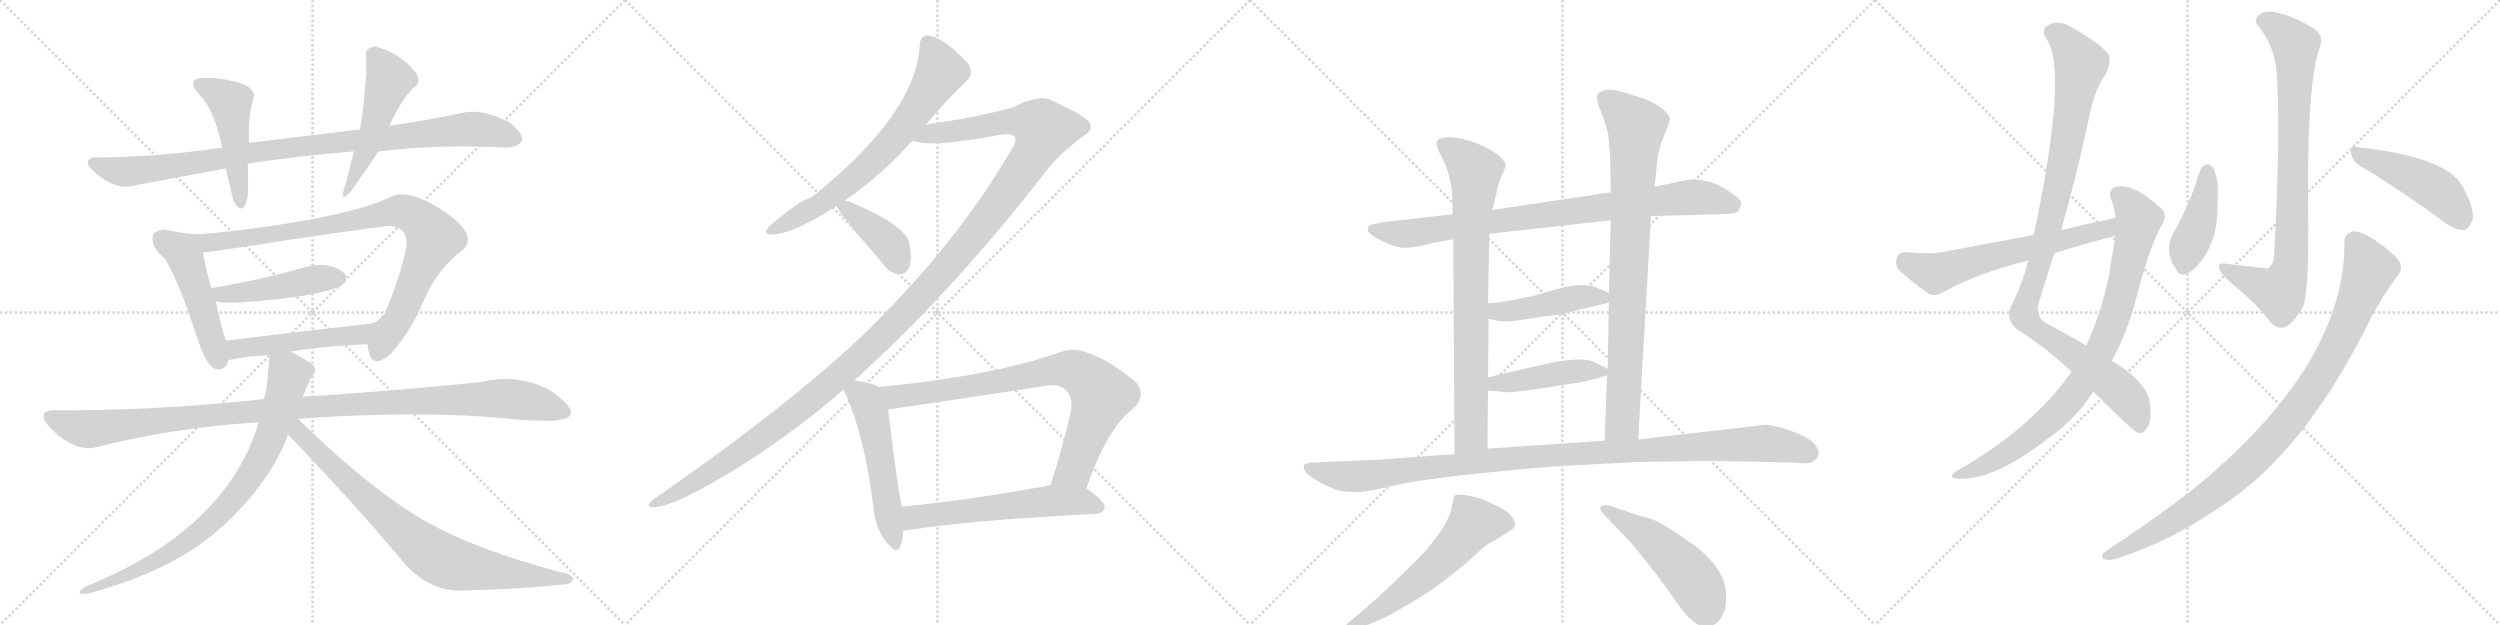 <svg version="1.1" viewBox="0 0 4096 1024" xmlns="http://www.w3.org/2000/svg">
  <g stroke="lightgray" stroke-dasharray="1,1" stroke-width="1" transform="scale(4, 4)">
    <line x1="0" y1="0" x2="256" y2="256"></line>
    <line x1="256" y1="0" x2="0" y2="256"></line>
    <line x1="128" y1="0" x2="128" y2="256"></line>
    <line x1="0" y1="128" x2="256" y2="128"></line>
    <line x1="256" y1="0" x2="512" y2="256"></line>
    <line x1="512" y1="0" x2="256" y2="256"></line>
    <line x1="384" y1="0" x2="384" y2="256"></line>
    <line x1="256" y1="128" x2="512" y2="128"></line>
    <line x1="512" y1="0" x2="768" y2="256"></line>
    <line x1="768" y1="0" x2="512" y2="256"></line>
    <line x1="640" y1="0" x2="640" y2="256"></line>
    <line x1="512" y1="128" x2="768" y2="128"></line>
    <line x1="768" y1="0" x2="1024" y2="256"></line>
    <line x1="1024" y1="0" x2="768" y2="256"></line>
    <line x1="896" y1="0" x2="896" y2="256"></line>
    <line x1="768" y1="128" x2="1024" y2="128"></line>
  </g>
<g transform="scale(1, -1) translate(0, -850)">
   <style type="text/css">
    @keyframes keyframes0 {
      from {
       stroke: black;
       stroke-dashoffset: 945;
       stroke-width: 128;
       }
       75% {
       animation-timing-function: step-end;
       stroke: black;
       stroke-dashoffset: 0;
       stroke-width: 128;
       }
       to {
       stroke: black;
       stroke-width: 1024;
       }
       }
       #make-me-a-hanzi-animation-0 {
         animation: keyframes0 1.019s both;
         animation-delay: 0s;
         animation-timing-function: linear;
       }
    @keyframes keyframes1 {
      from {
       stroke: black;
       stroke-dashoffset: 474;
       stroke-width: 128;
       }
       61% {
       animation-timing-function: step-end;
       stroke: black;
       stroke-dashoffset: 0;
       stroke-width: 128;
       }
       to {
       stroke: black;
       stroke-width: 1024;
       }
       }
       #make-me-a-hanzi-animation-1 {
         animation: keyframes1 0.636s both;
         animation-delay: 1.019s;
         animation-timing-function: linear;
       }
    @keyframes keyframes2 {
      from {
       stroke: black;
       stroke-dashoffset: 485;
       stroke-width: 128;
       }
       61% {
       animation-timing-function: step-end;
       stroke: black;
       stroke-dashoffset: 0;
       stroke-width: 128;
       }
       to {
       stroke: black;
       stroke-width: 1024;
       }
       }
       #make-me-a-hanzi-animation-2 {
         animation: keyframes2 0.645s both;
         animation-delay: 1.655s;
         animation-timing-function: linear;
       }
    @keyframes keyframes3 {
      from {
       stroke: black;
       stroke-dashoffset: 483;
       stroke-width: 128;
       }
       61% {
       animation-timing-function: step-end;
       stroke: black;
       stroke-dashoffset: 0;
       stroke-width: 128;
       }
       to {
       stroke: black;
       stroke-width: 1024;
       }
       }
       #make-me-a-hanzi-animation-3 {
         animation: keyframes3 0.643s both;
         animation-delay: 2.299s;
         animation-timing-function: linear;
       }
    @keyframes keyframes4 {
      from {
       stroke: black;
       stroke-dashoffset: 861;
       stroke-width: 128;
       }
       74% {
       animation-timing-function: step-end;
       stroke: black;
       stroke-dashoffset: 0;
       stroke-width: 128;
       }
       to {
       stroke: black;
       stroke-width: 1024;
       }
       }
       #make-me-a-hanzi-animation-4 {
         animation: keyframes4 0.951s both;
         animation-delay: 2.943s;
         animation-timing-function: linear;
       }
    @keyframes keyframes5 {
      from {
       stroke: black;
       stroke-dashoffset: 461;
       stroke-width: 128;
       }
       60% {
       animation-timing-function: step-end;
       stroke: black;
       stroke-dashoffset: 0;
       stroke-width: 128;
       }
       to {
       stroke: black;
       stroke-width: 1024;
       }
       }
       #make-me-a-hanzi-animation-5 {
         animation: keyframes5 0.625s both;
         animation-delay: 3.893s;
         animation-timing-function: linear;
       }
    @keyframes keyframes6 {
      from {
       stroke: black;
       stroke-dashoffset: 491;
       stroke-width: 128;
       }
       62% {
       animation-timing-function: step-end;
       stroke: black;
       stroke-dashoffset: 0;
       stroke-width: 128;
       }
       to {
       stroke: black;
       stroke-width: 1024;
       }
       }
       #make-me-a-hanzi-animation-6 {
         animation: keyframes6 0.65s both;
         animation-delay: 4.518s;
         animation-timing-function: linear;
       }
    @keyframes keyframes7 {
      from {
       stroke: black;
       stroke-dashoffset: 1102;
       stroke-width: 128;
       }
       78% {
       animation-timing-function: step-end;
       stroke: black;
       stroke-dashoffset: 0;
       stroke-width: 128;
       }
       to {
       stroke: black;
       stroke-width: 1024;
       }
       }
       #make-me-a-hanzi-animation-7 {
         animation: keyframes7 1.147s both;
         animation-delay: 5.168s;
         animation-timing-function: linear;
       }
    @keyframes keyframes8 {
      from {
       stroke: black;
       stroke-dashoffset: 794;
       stroke-width: 128;
       }
       72% {
       animation-timing-function: step-end;
       stroke: black;
       stroke-dashoffset: 0;
       stroke-width: 128;
       }
       to {
       stroke: black;
       stroke-width: 1024;
       }
       }
       #make-me-a-hanzi-animation-8 {
         animation: keyframes8 0.896s both;
         animation-delay: 6.315s;
         animation-timing-function: linear;
       }
    @keyframes keyframes9 {
      from {
       stroke: black;
       stroke-dashoffset: 795;
       stroke-width: 128;
       }
       72% {
       animation-timing-function: step-end;
       stroke: black;
       stroke-dashoffset: 0;
       stroke-width: 128;
       }
       to {
       stroke: black;
       stroke-width: 1024;
       }
       }
       #make-me-a-hanzi-animation-9 {
         animation: keyframes9 0.897s both;
         animation-delay: 7.211s;
         animation-timing-function: linear;
       }
    @keyframes keyframes10 {
      from {
       stroke: black;
       stroke-dashoffset: 687;
       stroke-width: 128;
       }
       69% {
       animation-timing-function: step-end;
       stroke: black;
       stroke-dashoffset: 0;
       stroke-width: 128;
       }
       to {
       stroke: black;
       stroke-width: 1024;
       }
       }
       #make-me-a-hanzi-animation-10 {
         animation: keyframes10 0.809s both;
         animation-delay: 8.108s;
         animation-timing-function: linear;
       }
    @keyframes keyframes11 {
      from {
       stroke: black;
       stroke-dashoffset: 1370;
       stroke-width: 128;
       }
       82% {
       animation-timing-function: step-end;
       stroke: black;
       stroke-dashoffset: 0;
       stroke-width: 128;
       }
       to {
       stroke: black;
       stroke-width: 1024;
       }
       }
       #make-me-a-hanzi-animation-11 {
         animation: keyframes11 1.365s both;
         animation-delay: 8.917s;
         animation-timing-function: linear;
       }
    @keyframes keyframes12 {
      from {
       stroke: black;
       stroke-dashoffset: 397;
       stroke-width: 128;
       }
       56% {
       animation-timing-function: step-end;
       stroke: black;
       stroke-dashoffset: 0;
       stroke-width: 128;
       }
       to {
       stroke: black;
       stroke-width: 1024;
       }
       }
       #make-me-a-hanzi-animation-12 {
         animation: keyframes12 0.573s both;
         animation-delay: 10.282s;
         animation-timing-function: linear;
       }
    @keyframes keyframes13 {
      from {
       stroke: black;
       stroke-dashoffset: 527;
       stroke-width: 128;
       }
       63% {
       animation-timing-function: step-end;
       stroke: black;
       stroke-dashoffset: 0;
       stroke-width: 128;
       }
       to {
       stroke: black;
       stroke-width: 1024;
       }
       }
       #make-me-a-hanzi-animation-13 {
         animation: keyframes13 0.679s both;
         animation-delay: 10.855s;
         animation-timing-function: linear;
       }
    @keyframes keyframes14 {
      from {
       stroke: black;
       stroke-dashoffset: 801;
       stroke-width: 128;
       }
       72% {
       animation-timing-function: step-end;
       stroke: black;
       stroke-dashoffset: 0;
       stroke-width: 128;
       }
       to {
       stroke: black;
       stroke-width: 1024;
       }
       }
       #make-me-a-hanzi-animation-14 {
         animation: keyframes14 0.902s both;
         animation-delay: 11.534s;
         animation-timing-function: linear;
       }
    @keyframes keyframes15 {
      from {
       stroke: black;
       stroke-dashoffset: 581;
       stroke-width: 128;
       }
       65% {
       animation-timing-function: step-end;
       stroke: black;
       stroke-dashoffset: 0;
       stroke-width: 128;
       }
       to {
       stroke: black;
       stroke-width: 1024;
       }
       }
       #make-me-a-hanzi-animation-15 {
         animation: keyframes15 0.723s both;
         animation-delay: 12.436s;
         animation-timing-function: linear;
       }
    @keyframes keyframes16 {
      from {
       stroke: black;
       stroke-dashoffset: 852;
       stroke-width: 128;
       }
       73% {
       animation-timing-function: step-end;
       stroke: black;
       stroke-dashoffset: 0;
       stroke-width: 128;
       }
       to {
       stroke: black;
       stroke-width: 1024;
       }
       }
       #make-me-a-hanzi-animation-16 {
         animation: keyframes16 0.943s both;
         animation-delay: 13.159s;
         animation-timing-function: linear;
       }
    @keyframes keyframes17 {
      from {
       stroke: black;
       stroke-dashoffset: 788;
       stroke-width: 128;
       }
       72% {
       animation-timing-function: step-end;
       stroke: black;
       stroke-dashoffset: 0;
       stroke-width: 128;
       }
       to {
       stroke: black;
       stroke-width: 1024;
       }
       }
       #make-me-a-hanzi-animation-17 {
         animation: keyframes17 0.891s both;
         animation-delay: 14.102s;
         animation-timing-function: linear;
       }
    @keyframes keyframes18 {
      from {
       stroke: black;
       stroke-dashoffset: 841;
       stroke-width: 128;
       }
       73% {
       animation-timing-function: step-end;
       stroke: black;
       stroke-dashoffset: 0;
       stroke-width: 128;
       }
       to {
       stroke: black;
       stroke-width: 1024;
       }
       }
       #make-me-a-hanzi-animation-18 {
         animation: keyframes18 0.934s both;
         animation-delay: 14.993s;
         animation-timing-function: linear;
       }
    @keyframes keyframes19 {
      from {
       stroke: black;
       stroke-dashoffset: 448;
       stroke-width: 128;
       }
       59% {
       animation-timing-function: step-end;
       stroke: black;
       stroke-dashoffset: 0;
       stroke-width: 128;
       }
       to {
       stroke: black;
       stroke-width: 1024;
       }
       }
       #make-me-a-hanzi-animation-19 {
         animation: keyframes19 0.615s both;
         animation-delay: 15.928s;
         animation-timing-function: linear;
       }
    @keyframes keyframes20 {
      from {
       stroke: black;
       stroke-dashoffset: 441;
       stroke-width: 128;
       }
       59% {
       animation-timing-function: step-end;
       stroke: black;
       stroke-dashoffset: 0;
       stroke-width: 128;
       }
       to {
       stroke: black;
       stroke-width: 1024;
       }
       }
       #make-me-a-hanzi-animation-20 {
         animation: keyframes20 0.609s both;
         animation-delay: 16.542s;
         animation-timing-function: linear;
       }
    @keyframes keyframes21 {
      from {
       stroke: black;
       stroke-dashoffset: 1084;
       stroke-width: 128;
       }
       78% {
       animation-timing-function: step-end;
       stroke: black;
       stroke-dashoffset: 0;
       stroke-width: 128;
       }
       to {
       stroke: black;
       stroke-width: 1024;
       }
       }
       #make-me-a-hanzi-animation-21 {
         animation: keyframes21 1.132s both;
         animation-delay: 17.151s;
         animation-timing-function: linear;
       }
    @keyframes keyframes22 {
      from {
       stroke: black;
       stroke-dashoffset: 587;
       stroke-width: 128;
       }
       66% {
       animation-timing-function: step-end;
       stroke: black;
       stroke-dashoffset: 0;
       stroke-width: 128;
       }
       to {
       stroke: black;
       stroke-width: 1024;
       }
       }
       #make-me-a-hanzi-animation-22 {
         animation: keyframes22 0.728s both;
         animation-delay: 18.283s;
         animation-timing-function: linear;
       }
    @keyframes keyframes23 {
      from {
       stroke: black;
       stroke-dashoffset: 496;
       stroke-width: 128;
       }
       62% {
       animation-timing-function: step-end;
       stroke: black;
       stroke-dashoffset: 0;
       stroke-width: 128;
       }
       to {
       stroke: black;
       stroke-width: 1024;
       }
       }
       #make-me-a-hanzi-animation-23 {
         animation: keyframes23 0.654s both;
         animation-delay: 19.011s;
         animation-timing-function: linear;
       }
    @keyframes keyframes24 {
      from {
       stroke: black;
       stroke-dashoffset: 1021;
       stroke-width: 128;
       }
       77% {
       animation-timing-function: step-end;
       stroke: black;
       stroke-dashoffset: 0;
       stroke-width: 128;
       }
       to {
       stroke: black;
       stroke-width: 1024;
       }
       }
       #make-me-a-hanzi-animation-24 {
         animation: keyframes24 1.081s both;
         animation-delay: 19.665s;
         animation-timing-function: linear;
       }
    @keyframes keyframes25 {
      from {
       stroke: black;
       stroke-dashoffset: 851;
       stroke-width: 128;
       }
       73% {
       animation-timing-function: step-end;
       stroke: black;
       stroke-dashoffset: 0;
       stroke-width: 128;
       }
       to {
       stroke: black;
       stroke-width: 1024;
       }
       }
       #make-me-a-hanzi-animation-25 {
         animation: keyframes25 0.943s both;
         animation-delay: 20.745s;
         animation-timing-function: linear;
       }
    @keyframes keyframes26 {
      from {
       stroke: black;
       stroke-dashoffset: 615;
       stroke-width: 128;
       }
       67% {
       animation-timing-function: step-end;
       stroke: black;
       stroke-dashoffset: 0;
       stroke-width: 128;
       }
       to {
       stroke: black;
       stroke-width: 1024;
       }
       }
       #make-me-a-hanzi-animation-26 {
         animation: keyframes26 0.75s both;
         animation-delay: 21.688s;
         animation-timing-function: linear;
       }
    @keyframes keyframes27 {
      from {
       stroke: black;
       stroke-dashoffset: 829;
       stroke-width: 128;
       }
       73% {
       animation-timing-function: step-end;
       stroke: black;
       stroke-dashoffset: 0;
       stroke-width: 128;
       }
       to {
       stroke: black;
       stroke-width: 1024;
       }
       }
       #make-me-a-hanzi-animation-27 {
         animation: keyframes27 0.925s both;
         animation-delay: 22.438s;
         animation-timing-function: linear;
       }
    @keyframes keyframes28 {
      from {
       stroke: black;
       stroke-dashoffset: 416;
       stroke-width: 128;
       }
       58% {
       animation-timing-function: step-end;
       stroke: black;
       stroke-dashoffset: 0;
       stroke-width: 128;
       }
       to {
       stroke: black;
       stroke-width: 1024;
       }
       }
       #make-me-a-hanzi-animation-28 {
         animation: keyframes28 0.589s both;
         animation-delay: 23.363s;
         animation-timing-function: linear;
       }
    @keyframes keyframes29 {
      from {
       stroke: black;
       stroke-dashoffset: 460;
       stroke-width: 128;
       }
       60% {
       animation-timing-function: step-end;
       stroke: black;
       stroke-dashoffset: 0;
       stroke-width: 128;
       }
       to {
       stroke: black;
       stroke-width: 1024;
       }
       }
       #make-me-a-hanzi-animation-29 {
         animation: keyframes29 0.624s both;
         animation-delay: 23.952s;
         animation-timing-function: linear;
       }
    @keyframes keyframes30 {
      from {
       stroke: black;
       stroke-dashoffset: 962;
       stroke-width: 128;
       }
       76% {
       animation-timing-function: step-end;
       stroke: black;
       stroke-dashoffset: 0;
       stroke-width: 128;
       }
       to {
       stroke: black;
       stroke-width: 1024;
       }
       }
       #make-me-a-hanzi-animation-30 {
         animation: keyframes30 1.033s both;
         animation-delay: 24.576s;
         animation-timing-function: linear;
       }
</style>
<path d="M 590 638 Q 497 627 408 616 L 364 608 Q 251 592 154 592 Q 131 587 159 564.5 Q 187 542 210 544 Q 239 550 286 558.5 Q 333 567 370 574 L 406 582 Q 494 595 580 602 L 620 602 Q 720 614 832 608 Q 878 615 834 650 Q 792 671 762 666 Q 701 653 638 644 L 590 638 Z" fill="lightgray"></path> 
<path d="M 408 616 Q 406 657 416 692 Q 417 708 386 716 Q 355 724 330 722 Q 306 720 324 698 Q 351 672 364 608 L 370 574 Q 374 557 382 522 Q 398 492 406 528 Q 407 552 406 582 L 408 616 Z" fill="lightgray"></path> 
<path d="M 614 774 Q 596 771 600 756 Q 600 738 600 730 Q 596 673 590 638 L 580 602 Q 570 564 566 548 Q 554 513 576 538 Q 601 573 620 602 L 638 644 Q 660 692 682 710 Q 693 722 669.5 744 Q 646 766 614 774 Z" fill="lightgray"></path> 
<path d="M 324 466 Q 301 467 270 474 Q 251 472 250 462 Q 248 444 270 426 Q 284 404 301 360 Q 317 315 326 288 Q 341 245 356 245 Q 371 244 374 260 L 370 292 Q 360 321 354 356 L 346 378 Q 342 392 332 436 C 325 465 325 466 324 466 Z" fill="lightgray"></path> 
<path d="M 602 286 Q 606 240 640 270 Q 674 308 695 359 Q 716 409 760 442 Q 782 466 730 502 Q 677 538 646 530 Q 600 507 506 490 Q 411 473 324 466 C 294 463 302 432 332 436 Q 399 445 480 458 Q 560 470 636 480 Q 674 479 664 436 Q 651 383 630 336 Q 618 322 610 320 C 596 310 596 310 602 286 Z" fill="lightgray"></path> 
<path d="M 354 356 Q 373 351 446 359 Q 518 366 556 380 Q 578 394 558 407 Q 538 420 506 414 Q 427 391 346 378 C 316 373 324 361 354 356 Z" fill="lightgray"></path> 
<path d="M 476 274 Q 530 283 602 286 C 632 287 640 323 610 320 Q 467 304 370 292 C 340 288 345 254 374 260 Q 408 267 442 268 L 476 274 Z" fill="lightgray"></path> 
<path d="M 852 162 Q 912 159 916 162 Q 961 168 902 210 Q 849 239 788 224 Q 640 209 496 200 L 432 196 Q 243 176 84 178 Q 56 173 88.5 143 Q 121 113 152 116 Q 285 150 424 158 L 488 164 Q 703 179 852 162 Z" fill="lightgray"></path> 
<path d="M 496 200 Q 504 220 510 232 Q 523 245 509 255 Q 494 265 476 274 C 450 288 444 291 442 268 Q 440 249 438 230 Q 438 214 432 196 L 424 158 Q 370 -19 140 -111 Q 120 -124 142 -123 Q 286 -85 365 -12 Q 444 61 472 138 L 496 200 Z" fill="lightgray"></path> 
<path d="M 472 138 Q 590 15 664 -75 Q 709 -123 766 -117 Q 845 -116 930 -107 Q 947 -100 932 -91 Q 769 -49 682 5 Q 595 59 488 164 C 466 185 446 166 472 138 Z" fill="lightgray"></path> 
<path d="M 1517 646 Q 1551 686 1584 718 Q 1597 730 1585 747 Q 1546 789 1520 792 Q 1507 791 1507 776 Q 1501 664 1330 527 Q 1308 521 1259 478 Q 1249 465 1265 466 Q 1299 466 1371 513 L 1384 521 Q 1448 566 1495 620 L 1517 646 Z" fill="lightgray"></path> 
<path d="M 1400 227 Q 1560 371 1715 571 Q 1737 599 1775 627 Q 1791 637 1786 647 Q 1785 657 1722 686 Q 1704 696 1659 674 Q 1602 658 1517 646 C 1487 642 1465 624 1495 620 Q 1522 607 1638 629 Q 1657 633 1663 625 Q 1667 618 1653 598 Q 1568 453 1424 311 Q 1303 193 1071 32 Q 1055 20 1070 19 Q 1106 19 1224 93 Q 1317 154 1382 212 L 1400 227 Z" fill="lightgray"></path> 
<path d="M 1371 513 Q 1371 504 1439 427 Q 1443 421 1450 414 Q 1460 401 1474 401 Q 1484 400 1489 411 Q 1495 423 1490 450 Q 1486 480 1395 518 Q 1389 521 1384 521 C 1367 523 1367 523 1371 513 Z" fill="lightgray"></path> 
<path d="M 1441 216 Q 1429 222 1400 227 C 1373 232 1373 232 1382 212 Q 1383 208 1386 203 Q 1417 133 1431 19 Q 1434 -15 1452 -38 Q 1470 -60 1475 -45 Q 1479 -35 1480 -19 L 1478 20 Q 1472 38 1455 179 C 1451 209 1451 212 1441 216 Z" fill="lightgray"></path> 
<path d="M 1780 50 Q 1814 149 1857 181 Q 1878 202 1862 223 Q 1813 265 1769 276 Q 1753 279 1737 273 Q 1626 234 1441 216 C 1411 213 1425 175 1455 179 Q 1458 179 1708 217 Q 1736 223 1747 210 Q 1759 198 1754 174 Q 1739 108 1721 55 C 1712 27 1770 22 1780 50 Z" fill="lightgray"></path> 
<path d="M 1480 -19 Q 1486 -19 1493 -18 Q 1590 -2 1796 8 Q 1809 9 1810 19 Q 1811 28 1780 50 C 1763 63 1751 60 1721 55 Q 1585 30 1478 20 C 1448 17 1450 -21 1480 -19 Z" fill="lightgray"></path> 
<path d="M 2705 496 L 2814 499 Q 2846 499 2849 505 L 2853 516 Q 2854 522 2839 532 Q 2796 565 2749 552 L 2711 544 L 2639 535 L 2445 506 L 2380 499 L 2266 486 L 2246 482 Q 2241 480 2241 475 Q 2240 469 2252 462 Q 2284 443 2304 444 Q 2323 445 2348 452 L 2381 458 L 2440 467 L 2639 489 L 2705 496 Z" fill="lightgray"></path> 
<path d="M 2381 458 L 2383 106 C 2383 76 2437 85 2437 115 L 2438 210 L 2438 232 L 2439 328 L 2438 353 L 2440 467 L 2445 506 L 2451 530 Q 2455 551 2461 564 Q 2467 576 2467 580 Q 2467 584 2455 596 Q 2444 605 2420 615 Q 2395 624 2379 625 Q 2363 626 2356 621 Q 2349 616 2362 593 Q 2375 569 2379 536 L 2380 499 L 2381 458 Z" fill="lightgray"></path> 
<path d="M 2684 130 L 2705 496 L 2711 544 L 2715 585 Q 2717 606 2727 629 Q 2736 651 2736 656 Q 2733 663 2724 672 Q 2711 681 2694 688 L 2657 700 Q 2634 705 2628 702 L 2621 699 Q 2612 693 2621 672 Q 2630 651 2635 630 L 2638 592 L 2639 535 L 2639 489 L 2636 370 L 2636 354 L 2634 246 L 2633 235 L 2629 128 C 2628 98 2682 100 2684 130 Z" fill="lightgray"></path> 
<path d="M 2439 328 L 2455 324 Q 2469 322 2493 326 L 2540 333 Q 2561 335 2589 343 L 2636 354 C 2660 360 2660 360 2636 370 L 2613 380 Q 2610 381 2594 383 Q 2577 383 2561 379 L 2511 365 Q 2455 353 2438 353 C 2408 352 2410 335 2439 328 Z" fill="lightgray"></path> 
<path d="M 2438 210 L 2463 208 Q 2470 205 2535 215 L 2572 221 Q 2594 223 2633 235 C 2648 239 2648 239 2634 246 L 2613 256 Q 2597 266 2543 256 L 2455 236 Q 2442 232 2438 232 C 2408 227 2408 212 2438 210 Z" fill="lightgray"></path> 
<path d="M 2383 106 L 2261 97 L 2146 92 Q 2138 90 2137 89 Q 2136 88 2136 84 Q 2136 75 2157 63 Q 2178 51 2189 48 Q 2199 44 2215 44 Q 2229 42 2263 50 Q 2297 58 2337 64 L 2368 68 Q 2420 75 2547 86 L 2683 93 L 2801 95 L 2943 92 Q 2964 89 2970 94 Q 2985 103 2977 116 Q 2970 134 2919 149 Q 2901 154 2892 154 L 2684 130 L 2629 128 L 2437 115 L 2383 106 Z" fill="lightgray"></path> 
<path d="M 2383 38 Q 2380 28 2379 22 Q 2376 -4 2341 -46 Q 2327 -63 2291 -97 Q 2255 -132 2233 -150 L 2205 -174 Q 2197 -180 2200 -185 Q 2205 -190 2211 -186 L 2224 -180 Q 2271 -163 2297 -146 Q 2351 -117 2412 -64 Q 2431 -46 2434 -44 Q 2436 -42 2451 -34 L 2469 -23 Q 2480 -17 2482 -12 Q 2484 7 2449 23 L 2429 32 Q 2393 43 2383 38 Z" fill="lightgray"></path> 
<path d="M 2686 5 L 2636 22 Q 2623 23 2623 20 Q 2619 18 2627 8 L 2672 -39 Q 2715 -91 2738 -124 Q 2760 -157 2773 -167 Q 2785 -178 2799 -176 Q 2813 -175 2821 -160 Q 2829 -146 2828 -126 Q 2828 -82 2774 -42 Q 2721 -5 2705 0 Q 2688 4 2686 5 Z" fill="lightgray"></path> 
<path d="M 3429 209 Q 3495 143 3504 140 Q 3513 140 3519 151 Q 3526 161 3522 192 Q 3516 225 3460 259 L 3418 284 Q 3391 300 3357 318 Q 3336 328 3339 350 Q 3352 393 3366 435 L 3377 473 Q 3402 561 3422 654 Q 3431 702 3449 727 Q 3461 749 3454 762 Q 3439 780 3393 806 Q 3372 818 3356 809 Q 3343 802 3353 786 Q 3389 734 3332 465 L 3323 423 Q 3313 383 3295 349 Q 3285 327 3305 310 Q 3354 279 3394 241 L 3429 209 Z" fill="lightgray"></path> 
<path d="M 3394 241 Q 3328 147 3205 78 Q 3192 69 3203 66 Q 3263 60 3352 129 Q 3401 163 3428 206 Q 3428 207 3429 209 L 3460 259 Q 3485 304 3499 358 Q 3523 451 3543 483 Q 3553 501 3538 511 Q 3495 550 3467 544 Q 3454 540 3458 525 Q 3465 510 3466 493 L 3465 463 Q 3464 447 3460 429 Q 3453 368 3423 294 Q 3420 290 3418 284 L 3394 241 Z" fill="lightgray"></path> 
<path d="M 3466 493 Q 3423 484 3377 473 L 3332 465 Q 3262 452 3182 437 Q 3160 433 3123 437 Q 3110 437 3108 428 Q 3104 415 3112 407 Q 3131 389 3161 368 Q 3171 364 3183 371 Q 3243 404 3323 423 L 3366 435 Q 3432 456 3465 463 C 3494 470 3495 499 3466 493 Z" fill="lightgray"></path> 
<path d="M 3730 733 Q 3737 634 3726 434 Q 3726 418 3716 410 Q 3713 410 3646 418 Q 3633 421 3636 410 Q 3637 403 3656 386 Q 3701 349 3721 321 Q 3734 309 3745 315 Q 3758 321 3773 347 Q 3782 365 3782 475 Q 3778 712 3801 773 Q 3808 792 3791 803 Q 3757 825 3722 831 Q 3706 832 3699 823 Q 3692 816 3701 806 Q 3726 775 3730 733 Z" fill="lightgray"></path> 
<path d="M 3605 572 Q 3589 518 3562 470 Q 3544 440 3565 409 Q 3572 393 3591 406 Q 3636 445 3633 521 Q 3636 552 3627 573 Q 3623 580 3616 581 Q 3609 580 3605 572 Z" fill="lightgray"></path> 
<path d="M 3867 578 Q 3925 544 3998 491 Q 4017 475 4034 473 Q 4043 473 4049 485 Q 4058 501 4036 542 Q 4012 593 3861 609 Q 3851 613 3852 600 Q 3853 587 3867 578 Z" fill="lightgray"></path> 
<path d="M 3841 450 Q 3841 273 3644 92 Q 3640 91 3637 86 Q 3582 34 3450 -53 Q 3440 -60 3447 -66 Q 3456 -69 3469 -65 Q 3560 -35 3638 20 Q 3776 108 3884 328 Q 3903 364 3927 397 Q 3937 407 3932 420 Q 3925 433 3892 456 Q 3867 472 3856 471 Q 3840 468 3841 450 Z" fill="lightgray"></path> 
      <clipPath id="make-me-a-hanzi-clip-0">
      <path d="M 590 638 Q 497 627 408 616 L 364 608 Q 251 592 154 592 Q 131 587 159 564.5 Q 187 542 210 544 Q 239 550 286 558.5 Q 333 567 370 574 L 406 582 Q 494 595 580 602 L 620 602 Q 720 614 832 608 Q 878 615 834 650 Q 792 671 762 666 Q 701 653 638 644 L 590 638 Z" fill="lightgray"></path>
      </clipPath>
      <path clip-path="url(#make-me-a-hanzi-clip-0)" d="M 157 578 L 198 569 L 225 570 L 432 603 L 770 639 L 817 633 L 838 623 " fill="none" id="make-me-a-hanzi-animation-0" stroke-dasharray="817 1634" stroke-linecap="round"></path>

      <clipPath id="make-me-a-hanzi-clip-1">
      <path d="M 408 616 Q 406 657 416 692 Q 417 708 386 716 Q 355 724 330 722 Q 306 720 324 698 Q 351 672 364 608 L 370 574 Q 374 557 382 522 Q 398 492 406 528 Q 407 552 406 582 L 408 616 Z" fill="lightgray"></path>
      </clipPath>
      <path clip-path="url(#make-me-a-hanzi-clip-1)" d="M 328 710 L 377 682 L 395 521 " fill="none" id="make-me-a-hanzi-animation-1" stroke-dasharray="346 692" stroke-linecap="round"></path>

      <clipPath id="make-me-a-hanzi-clip-2">
      <path d="M 614 774 Q 596 771 600 756 Q 600 738 600 730 Q 596 673 590 638 L 580 602 Q 570 564 566 548 Q 554 513 576 538 Q 601 573 620 602 L 638 644 Q 660 692 682 710 Q 693 722 669.5 744 Q 646 766 614 774 Z" fill="lightgray"></path>
      </clipPath>
      <path clip-path="url(#make-me-a-hanzi-clip-2)" d="M 613 760 L 637 718 L 576 548 " fill="none" id="make-me-a-hanzi-animation-2" stroke-dasharray="357 714" stroke-linecap="round"></path>

      <clipPath id="make-me-a-hanzi-clip-3">
      <path d="M 324 466 Q 301 467 270 474 Q 251 472 250 462 Q 248 444 270 426 Q 284 404 301 360 Q 317 315 326 288 Q 341 245 356 245 Q 371 244 374 260 L 370 292 Q 360 321 354 356 L 346 378 Q 342 392 332 436 C 325 465 325 466 324 466 Z" fill="lightgray"></path>
      </clipPath>
      <path clip-path="url(#make-me-a-hanzi-clip-3)" d="M 265 458 L 301 436 L 358 260 " fill="none" id="make-me-a-hanzi-animation-3" stroke-dasharray="355 710" stroke-linecap="round"></path>

      <clipPath id="make-me-a-hanzi-clip-4">
      <path d="M 602 286 Q 606 240 640 270 Q 674 308 695 359 Q 716 409 760 442 Q 782 466 730 502 Q 677 538 646 530 Q 600 507 506 490 Q 411 473 324 466 C 294 463 302 432 332 436 Q 399 445 480 458 Q 560 470 636 480 Q 674 479 664 436 Q 651 383 630 336 Q 618 322 610 320 C 596 310 596 310 602 286 Z" fill="lightgray"></path>
      </clipPath>
      <path clip-path="url(#make-me-a-hanzi-clip-4)" d="M 332 460 L 350 453 L 454 467 L 640 503 L 661 504 L 678 496 L 711 460 L 651 323 L 622 279 " fill="none" id="make-me-a-hanzi-animation-4" stroke-dasharray="733 1466" stroke-linecap="round"></path>

      <clipPath id="make-me-a-hanzi-clip-5">
      <path d="M 354 356 Q 373 351 446 359 Q 518 366 556 380 Q 578 394 558 407 Q 538 420 506 414 Q 427 391 346 378 C 316 373 324 361 354 356 Z" fill="lightgray"></path>
      </clipPath>
      <path clip-path="url(#make-me-a-hanzi-clip-5)" d="M 354 375 L 363 368 L 394 369 L 516 393 L 554 394 " fill="none" id="make-me-a-hanzi-animation-5" stroke-dasharray="333 666" stroke-linecap="round"></path>

      <clipPath id="make-me-a-hanzi-clip-6">
      <path d="M 476 274 Q 530 283 602 286 C 632 287 640 323 610 320 Q 467 304 370 292 C 340 288 345 254 374 260 Q 408 267 442 268 L 476 274 Z" fill="lightgray"></path>
      </clipPath>
      <path clip-path="url(#make-me-a-hanzi-clip-6)" d="M 380 266 L 391 279 L 575 299 L 595 306 L 601 316 " fill="none" id="make-me-a-hanzi-animation-6" stroke-dasharray="363 726" stroke-linecap="round"></path>

      <clipPath id="make-me-a-hanzi-clip-7">
      <path d="M 852 162 Q 912 159 916 162 Q 961 168 902 210 Q 849 239 788 224 Q 640 209 496 200 L 432 196 Q 243 176 84 178 Q 56 173 88.5 143 Q 121 113 152 116 Q 285 150 424 158 L 488 164 Q 703 179 852 162 Z" fill="lightgray"></path>
      </clipPath>
      <path clip-path="url(#make-me-a-hanzi-clip-7)" d="M 82 167 L 146 147 L 425 178 L 801 197 L 849 195 L 920 176 " fill="none" id="make-me-a-hanzi-animation-7" stroke-dasharray="974 1948" stroke-linecap="round"></path>

      <clipPath id="make-me-a-hanzi-clip-8">
      <path d="M 496 200 Q 504 220 510 232 Q 523 245 509 255 Q 494 265 476 274 C 450 288 444 291 442 268 Q 440 249 438 230 Q 438 214 432 196 L 424 158 Q 370 -19 140 -111 Q 120 -124 142 -123 Q 286 -85 365 -12 Q 444 61 472 138 L 496 200 Z" fill="lightgray"></path>
      </clipPath>
      <path clip-path="url(#make-me-a-hanzi-clip-8)" d="M 449 261 L 473 236 L 466 205 L 431 105 L 391 44 L 348 -3 L 283 -53 L 215 -90 L 150 -116 " fill="none" id="make-me-a-hanzi-animation-8" stroke-dasharray="666 1332" stroke-linecap="round"></path>

      <clipPath id="make-me-a-hanzi-clip-9">
      <path d="M 472 138 Q 590 15 664 -75 Q 709 -123 766 -117 Q 845 -116 930 -107 Q 947 -100 932 -91 Q 769 -49 682 5 Q 595 59 488 164 C 466 185 446 166 472 138 Z" fill="lightgray"></path>
      </clipPath>
      <path clip-path="url(#make-me-a-hanzi-clip-9)" d="M 486 155 L 489 140 L 589 43 L 719 -65 L 787 -83 L 931 -99 " fill="none" id="make-me-a-hanzi-animation-9" stroke-dasharray="667 1334" stroke-linecap="round"></path>

      <clipPath id="make-me-a-hanzi-clip-10">
      <path d="M 1517 646 Q 1551 686 1584 718 Q 1597 730 1585 747 Q 1546 789 1520 792 Q 1507 791 1507 776 Q 1501 664 1330 527 Q 1308 521 1259 478 Q 1249 465 1265 466 Q 1299 466 1371 513 L 1384 521 Q 1448 566 1495 620 L 1517 646 Z" fill="lightgray"></path>
      </clipPath>
      <path clip-path="url(#make-me-a-hanzi-clip-10)" d="M 1520 778 L 1541 732 L 1472 631 L 1379 541 L 1338 511 L 1269 475 " fill="none" id="make-me-a-hanzi-animation-10" stroke-dasharray="559 1118" stroke-linecap="round"></path>

      <clipPath id="make-me-a-hanzi-clip-11">
      <path d="M 1400 227 Q 1560 371 1715 571 Q 1737 599 1775 627 Q 1791 637 1786 647 Q 1785 657 1722 686 Q 1704 696 1659 674 Q 1602 658 1517 646 C 1487 642 1465 624 1495 620 Q 1522 607 1638 629 Q 1657 633 1663 625 Q 1667 618 1653 598 Q 1568 453 1424 311 Q 1303 193 1071 32 Q 1055 20 1070 19 Q 1106 19 1224 93 Q 1317 154 1382 212 L 1400 227 Z" fill="lightgray"></path>
      </clipPath>
      <path clip-path="url(#make-me-a-hanzi-clip-11)" d="M 1500 623 L 1525 632 L 1599 639 L 1659 652 L 1696 647 L 1711 638 L 1693 598 L 1627 504 L 1557 418 L 1433 287 L 1342 206 L 1204 101 L 1073 25 " fill="none" id="make-me-a-hanzi-animation-11" stroke-dasharray="1242 2484" stroke-linecap="round"></path>

      <clipPath id="make-me-a-hanzi-clip-12">
      <path d="M 1371 513 Q 1371 504 1439 427 Q 1443 421 1450 414 Q 1460 401 1474 401 Q 1484 400 1489 411 Q 1495 423 1490 450 Q 1486 480 1395 518 Q 1389 521 1384 521 C 1367 523 1367 523 1371 513 Z" fill="lightgray"></path>
      </clipPath>
      <path clip-path="url(#make-me-a-hanzi-clip-12)" d="M 1379 514 L 1458 450 L 1475 415 " fill="none" id="make-me-a-hanzi-animation-12" stroke-dasharray="269 538" stroke-linecap="round"></path>

      <clipPath id="make-me-a-hanzi-clip-13">
      <path d="M 1441 216 Q 1429 222 1400 227 C 1373 232 1373 232 1382 212 Q 1383 208 1386 203 Q 1417 133 1431 19 Q 1434 -15 1452 -38 Q 1470 -60 1475 -45 Q 1479 -35 1480 -19 L 1478 20 Q 1472 38 1455 179 C 1451 209 1451 212 1441 216 Z" fill="lightgray"></path>
      </clipPath>
      <path clip-path="url(#make-me-a-hanzi-clip-13)" d="M 1391 211 L 1419 194 L 1431 164 L 1464 -39 " fill="none" id="make-me-a-hanzi-animation-13" stroke-dasharray="399 798" stroke-linecap="round"></path>

      <clipPath id="make-me-a-hanzi-clip-14">
      <path d="M 1780 50 Q 1814 149 1857 181 Q 1878 202 1862 223 Q 1813 265 1769 276 Q 1753 279 1737 273 Q 1626 234 1441 216 C 1411 213 1425 175 1455 179 Q 1458 179 1708 217 Q 1736 223 1747 210 Q 1759 198 1754 174 Q 1739 108 1721 55 C 1712 27 1770 22 1780 50 Z" fill="lightgray"></path>
      </clipPath>
      <path clip-path="url(#make-me-a-hanzi-clip-14)" d="M 1451 213 L 1467 200 L 1634 223 L 1726 244 L 1765 241 L 1805 203 L 1760 81 L 1729 60 " fill="none" id="make-me-a-hanzi-animation-14" stroke-dasharray="673 1346" stroke-linecap="round"></path>

      <clipPath id="make-me-a-hanzi-clip-15">
      <path d="M 1480 -19 Q 1486 -19 1493 -18 Q 1590 -2 1796 8 Q 1809 9 1810 19 Q 1811 28 1780 50 C 1763 63 1751 60 1721 55 Q 1585 30 1478 20 C 1448 17 1450 -21 1480 -19 Z" fill="lightgray"></path>
      </clipPath>
      <path clip-path="url(#make-me-a-hanzi-clip-15)" d="M 1486 -12 L 1498 3 L 1717 30 L 1777 29 L 1800 19 " fill="none" id="make-me-a-hanzi-animation-15" stroke-dasharray="453 906" stroke-linecap="round"></path>

      <clipPath id="make-me-a-hanzi-clip-16">
      <path d="M 2705 496 L 2814 499 Q 2846 499 2849 505 L 2853 516 Q 2854 522 2839 532 Q 2796 565 2749 552 L 2711 544 L 2639 535 L 2445 506 L 2380 499 L 2266 486 L 2246 482 Q 2241 480 2241 475 Q 2240 469 2252 462 Q 2284 443 2304 444 Q 2323 445 2348 452 L 2381 458 L 2440 467 L 2639 489 L 2705 496 Z" fill="lightgray"></path>
      </clipPath>
      <path clip-path="url(#make-me-a-hanzi-clip-16)" d="M 2249 474 L 2308 467 L 2773 527 L 2840 515 " fill="none" id="make-me-a-hanzi-animation-16" stroke-dasharray="724 1448" stroke-linecap="round"></path>

      <clipPath id="make-me-a-hanzi-clip-17">
      <path d="M 2381 458 L 2383 106 C 2383 76 2437 85 2437 115 L 2438 210 L 2438 232 L 2439 328 L 2438 353 L 2440 467 L 2445 506 L 2451 530 Q 2455 551 2461 564 Q 2467 576 2467 580 Q 2467 584 2455 596 Q 2444 605 2420 615 Q 2395 624 2379 625 Q 2363 626 2356 621 Q 2349 616 2362 593 Q 2375 569 2379 536 L 2380 499 L 2381 458 Z" fill="lightgray"></path>
      </clipPath>
      <path clip-path="url(#make-me-a-hanzi-clip-17)" d="M 2364 614 L 2411 576 L 2417 560 L 2410 466 L 2410 138 L 2389 114 " fill="none" id="make-me-a-hanzi-animation-17" stroke-dasharray="660 1320" stroke-linecap="round"></path>

      <clipPath id="make-me-a-hanzi-clip-18">
      <path d="M 2684 130 L 2705 496 L 2711 544 L 2715 585 Q 2717 606 2727 629 Q 2736 651 2736 656 Q 2733 663 2724 672 Q 2711 681 2694 688 L 2657 700 Q 2634 705 2628 702 L 2621 699 Q 2612 693 2621 672 Q 2630 651 2635 630 L 2638 592 L 2639 535 L 2639 489 L 2636 370 L 2636 354 L 2634 246 L 2633 235 L 2629 128 C 2628 98 2682 100 2684 130 Z" fill="lightgray"></path>
      </clipPath>
      <path clip-path="url(#make-me-a-hanzi-clip-18)" d="M 2629 689 L 2681 638 L 2658 157 L 2636 135 " fill="none" id="make-me-a-hanzi-animation-18" stroke-dasharray="713 1426" stroke-linecap="round"></path>

      <clipPath id="make-me-a-hanzi-clip-19">
      <path d="M 2439 328 L 2455 324 Q 2469 322 2493 326 L 2540 333 Q 2561 335 2589 343 L 2636 354 C 2660 360 2660 360 2636 370 L 2613 380 Q 2610 381 2594 383 Q 2577 383 2561 379 L 2511 365 Q 2455 353 2438 353 C 2408 352 2410 335 2439 328 Z" fill="lightgray"></path>
      </clipPath>
      <path clip-path="url(#make-me-a-hanzi-clip-19)" d="M 2443 347 L 2461 339 L 2589 363 L 2624 363 L 2629 358 " fill="none" id="make-me-a-hanzi-animation-19" stroke-dasharray="320 640" stroke-linecap="round"></path>

      <clipPath id="make-me-a-hanzi-clip-20">
      <path d="M 2438 210 L 2463 208 Q 2470 205 2535 215 L 2572 221 Q 2594 223 2633 235 C 2648 239 2648 239 2634 246 L 2613 256 Q 2597 266 2543 256 L 2455 236 Q 2442 232 2438 232 C 2408 227 2408 212 2438 210 Z" fill="lightgray"></path>
      </clipPath>
      <path clip-path="url(#make-me-a-hanzi-clip-20)" d="M 2442 227 L 2472 223 L 2556 240 L 2625 241 " fill="none" id="make-me-a-hanzi-animation-20" stroke-dasharray="313 626" stroke-linecap="round"></path>

      <clipPath id="make-me-a-hanzi-clip-21">
      <path d="M 2383 106 L 2261 97 L 2146 92 Q 2138 90 2137 89 Q 2136 88 2136 84 Q 2136 75 2157 63 Q 2178 51 2189 48 Q 2199 44 2215 44 Q 2229 42 2263 50 Q 2297 58 2337 64 L 2368 68 Q 2420 75 2547 86 L 2683 93 L 2801 95 L 2943 92 Q 2964 89 2970 94 Q 2985 103 2977 116 Q 2970 134 2919 149 Q 2901 154 2892 154 L 2684 130 L 2629 128 L 2437 115 L 2383 106 Z" fill="lightgray"></path>
      </clipPath>
      <path clip-path="url(#make-me-a-hanzi-clip-21)" d="M 2143 85 L 2220 69 L 2505 102 L 2798 120 L 2894 124 L 2965 108 " fill="none" id="make-me-a-hanzi-animation-21" stroke-dasharray="956 1912" stroke-linecap="round"></path>

      <clipPath id="make-me-a-hanzi-clip-22">
      <path d="M 2383 38 Q 2380 28 2379 22 Q 2376 -4 2341 -46 Q 2327 -63 2291 -97 Q 2255 -132 2233 -150 L 2205 -174 Q 2197 -180 2200 -185 Q 2205 -190 2211 -186 L 2224 -180 Q 2271 -163 2297 -146 Q 2351 -117 2412 -64 Q 2431 -46 2434 -44 Q 2436 -42 2451 -34 L 2469 -23 Q 2480 -17 2482 -12 Q 2484 7 2449 23 L 2429 32 Q 2393 43 2383 38 Z" fill="lightgray"></path>
      </clipPath>
      <path clip-path="url(#make-me-a-hanzi-clip-22)" d="M 2472 -9 L 2414 -7 L 2338 -90 L 2254 -153 L 2206 -181 " fill="none" id="make-me-a-hanzi-animation-22" stroke-dasharray="459 918" stroke-linecap="round"></path>

      <clipPath id="make-me-a-hanzi-clip-23">
      <path d="M 2686 5 L 2636 22 Q 2623 23 2623 20 Q 2619 18 2627 8 L 2672 -39 Q 2715 -91 2738 -124 Q 2760 -157 2773 -167 Q 2785 -178 2799 -176 Q 2813 -175 2821 -160 Q 2829 -146 2828 -126 Q 2828 -82 2774 -42 Q 2721 -5 2705 0 Q 2688 4 2686 5 Z" fill="lightgray"></path>
      </clipPath>
      <path clip-path="url(#make-me-a-hanzi-clip-23)" d="M 2630 16 L 2698 -27 L 2744 -67 L 2773 -98 L 2796 -149 " fill="none" id="make-me-a-hanzi-animation-23" stroke-dasharray="368 736" stroke-linecap="round"></path>

      <clipPath id="make-me-a-hanzi-clip-24">
      <path d="M 3429 209 Q 3495 143 3504 140 Q 3513 140 3519 151 Q 3526 161 3522 192 Q 3516 225 3460 259 L 3418 284 Q 3391 300 3357 318 Q 3336 328 3339 350 Q 3352 393 3366 435 L 3377 473 Q 3402 561 3422 654 Q 3431 702 3449 727 Q 3461 749 3454 762 Q 3439 780 3393 806 Q 3372 818 3356 809 Q 3343 802 3353 786 Q 3389 734 3332 465 L 3323 423 Q 3313 383 3295 349 Q 3285 327 3305 310 Q 3354 279 3394 241 L 3429 209 Z" fill="lightgray"></path>
      </clipPath>
      <path clip-path="url(#make-me-a-hanzi-clip-24)" d="M 3362 796 L 3388 778 L 3409 744 L 3366 516 L 3316 334 L 3333 312 L 3466 218 L 3492 189 L 3506 148 " fill="none" id="make-me-a-hanzi-animation-24" stroke-dasharray="893 1786" stroke-linecap="round"></path>

      <clipPath id="make-me-a-hanzi-clip-25">
      <path d="M 3394 241 Q 3328 147 3205 78 Q 3192 69 3203 66 Q 3263 60 3352 129 Q 3401 163 3428 206 Q 3428 207 3429 209 L 3460 259 Q 3485 304 3499 358 Q 3523 451 3543 483 Q 3553 501 3538 511 Q 3495 550 3467 544 Q 3454 540 3458 525 Q 3465 510 3466 493 L 3465 463 Q 3464 447 3460 429 Q 3453 368 3423 294 Q 3420 290 3418 284 L 3394 241 Z" fill="lightgray"></path>
      </clipPath>
      <path clip-path="url(#make-me-a-hanzi-clip-25)" d="M 3470 531 L 3488 516 L 3504 491 L 3472 357 L 3436 265 L 3388 192 L 3332 139 L 3264 94 L 3209 71 " fill="none" id="make-me-a-hanzi-animation-25" stroke-dasharray="723 1446" stroke-linecap="round"></path>

      <clipPath id="make-me-a-hanzi-clip-26">
      <path d="M 3466 493 Q 3423 484 3377 473 L 3332 465 Q 3262 452 3182 437 Q 3160 433 3123 437 Q 3110 437 3108 428 Q 3104 415 3112 407 Q 3131 389 3161 368 Q 3171 364 3183 371 Q 3243 404 3323 423 L 3366 435 Q 3432 456 3465 463 C 3494 470 3495 499 3466 493 Z" fill="lightgray"></path>
      </clipPath>
      <path clip-path="url(#make-me-a-hanzi-clip-26)" d="M 3120 424 L 3170 402 L 3451 475 L 3460 486 " fill="none" id="make-me-a-hanzi-animation-26" stroke-dasharray="487 974" stroke-linecap="round"></path>

      <clipPath id="make-me-a-hanzi-clip-27">
      <path d="M 3730 733 Q 3737 634 3726 434 Q 3726 418 3716 410 Q 3713 410 3646 418 Q 3633 421 3636 410 Q 3637 403 3656 386 Q 3701 349 3721 321 Q 3734 309 3745 315 Q 3758 321 3773 347 Q 3782 365 3782 475 Q 3778 712 3801 773 Q 3808 792 3791 803 Q 3757 825 3722 831 Q 3706 832 3699 823 Q 3692 816 3701 806 Q 3726 775 3730 733 Z" fill="lightgray"></path>
      </clipPath>
      <path clip-path="url(#make-me-a-hanzi-clip-27)" d="M 3707 815 L 3725 809 L 3761 772 L 3751 405 L 3735 371 L 3645 409 " fill="none" id="make-me-a-hanzi-animation-27" stroke-dasharray="701 1402" stroke-linecap="round"></path>

      <clipPath id="make-me-a-hanzi-clip-28">
      <path d="M 3605 572 Q 3589 518 3562 470 Q 3544 440 3565 409 Q 3572 393 3591 406 Q 3636 445 3633 521 Q 3636 552 3627 573 Q 3623 580 3616 581 Q 3609 580 3605 572 Z" fill="lightgray"></path>
      </clipPath>
      <path clip-path="url(#make-me-a-hanzi-clip-28)" d="M 3616 570 L 3609 510 L 3582 438 L 3579 415 " fill="none" id="make-me-a-hanzi-animation-28" stroke-dasharray="288 576" stroke-linecap="round"></path>

      <clipPath id="make-me-a-hanzi-clip-29">
      <path d="M 3867 578 Q 3925 544 3998 491 Q 4017 475 4034 473 Q 4043 473 4049 485 Q 4058 501 4036 542 Q 4012 593 3861 609 Q 3851 613 3852 600 Q 3853 587 3867 578 Z" fill="lightgray"></path>
      </clipPath>
      <path clip-path="url(#make-me-a-hanzi-clip-29)" d="M 3864 597 L 3984 544 L 4013 519 L 4032 490 " fill="none" id="make-me-a-hanzi-animation-29" stroke-dasharray="332 664" stroke-linecap="round"></path>

      <clipPath id="make-me-a-hanzi-clip-30">
      <path d="M 3841 450 Q 3841 273 3644 92 Q 3640 91 3637 86 Q 3582 34 3450 -53 Q 3440 -60 3447 -66 Q 3456 -69 3469 -65 Q 3560 -35 3638 20 Q 3776 108 3884 328 Q 3903 364 3927 397 Q 3937 407 3932 420 Q 3925 433 3892 456 Q 3867 472 3856 471 Q 3840 468 3841 450 Z" fill="lightgray"></path>
      </clipPath>
      <path clip-path="url(#make-me-a-hanzi-clip-30)" d="M 3858 454 L 3878 421 L 3881 404 L 3820 266 L 3757 170 L 3708 114 L 3640 52 L 3555 -7 L 3453 -60 " fill="none" id="make-me-a-hanzi-animation-30" stroke-dasharray="834 1668" stroke-linecap="round"></path>

</g>
</svg>
